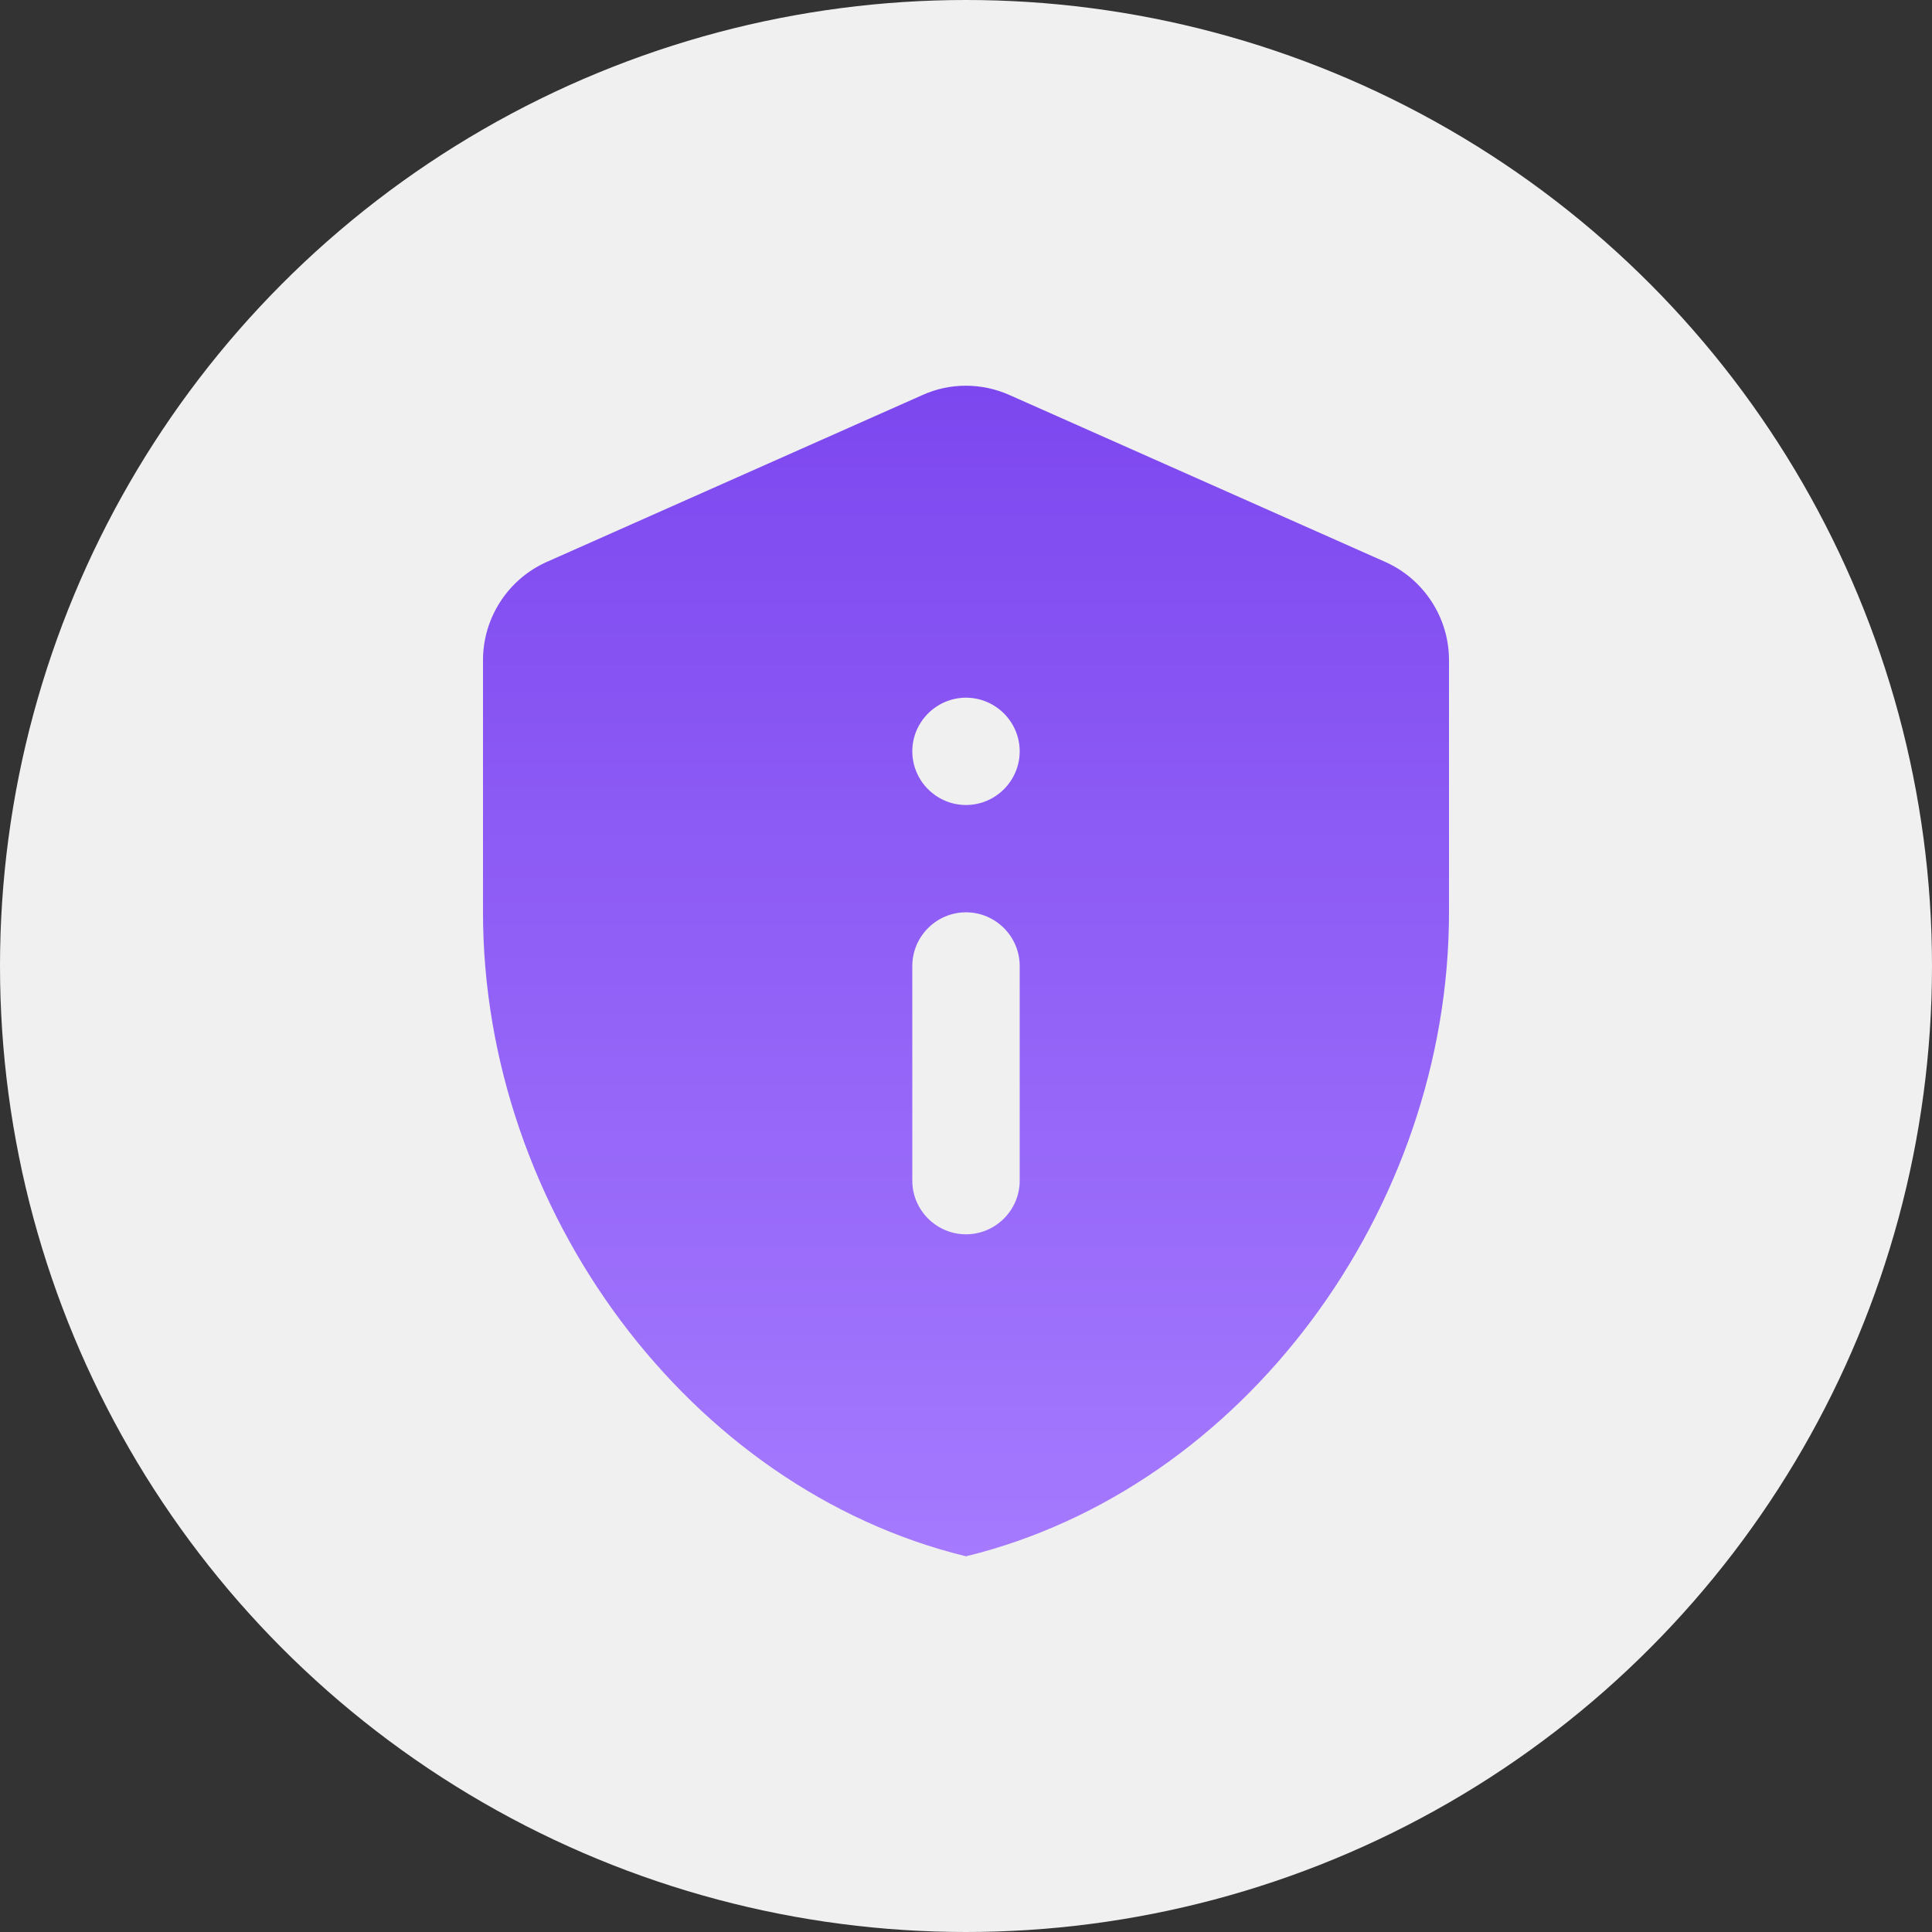 <svg width="24" height="24" viewBox="0 0 24 24" fill="none" xmlns="http://www.w3.org/2000/svg">
<rect x="0" y="0" width="24" height="24" fill="#333333" stroke="none"/>
<circle cx="12" cy="12" r="12" fill="#F0F0F0"/>
<g clip-path="url(#clip0_3197_1611)">
<path d="M6.793 6.98C6.313 7.193 6 7.673 6 8.2V11.333C6 15.033 8.56 18.493 12 19.333C15.44 18.493 18 15.033 18 11.333V8.2C18 7.673 17.687 7.193 17.207 6.98L12.54 4.907C12.193 4.753 11.8 4.753 11.46 4.907L6.793 6.98ZM12 8.667C12.367 8.667 12.667 8.967 12.667 9.333C12.667 9.7 12.367 10 12 10C11.633 10 11.333 9.7 11.333 9.333C11.333 8.967 11.633 8.667 12 8.667ZM12 11.333C12.367 11.333 12.667 11.633 12.667 12V14.667C12.667 15.033 12.367 15.333 12 15.333C11.633 15.333 11.333 15.033 11.333 14.667V12C11.333 11.633 11.633 11.333 12 11.333Z" fill="url(#paint0_linear_3197_1611)"/>
</g>
<defs>
<linearGradient id="paint0_linear_3197_1611" x1="12" y1="4.792" x2="12" y2="19.333" gradientUnits="userSpaceOnUse">
<stop stop-color="#7D47EF"/>
<stop offset="1" stop-color="#A57AFE"/>
</linearGradient>
<clipPath id="clip0_3197_1611">
<rect width="16" height="16" fill="white" transform="translate(4 4)"/>
</clipPath>
</defs>
</svg>

